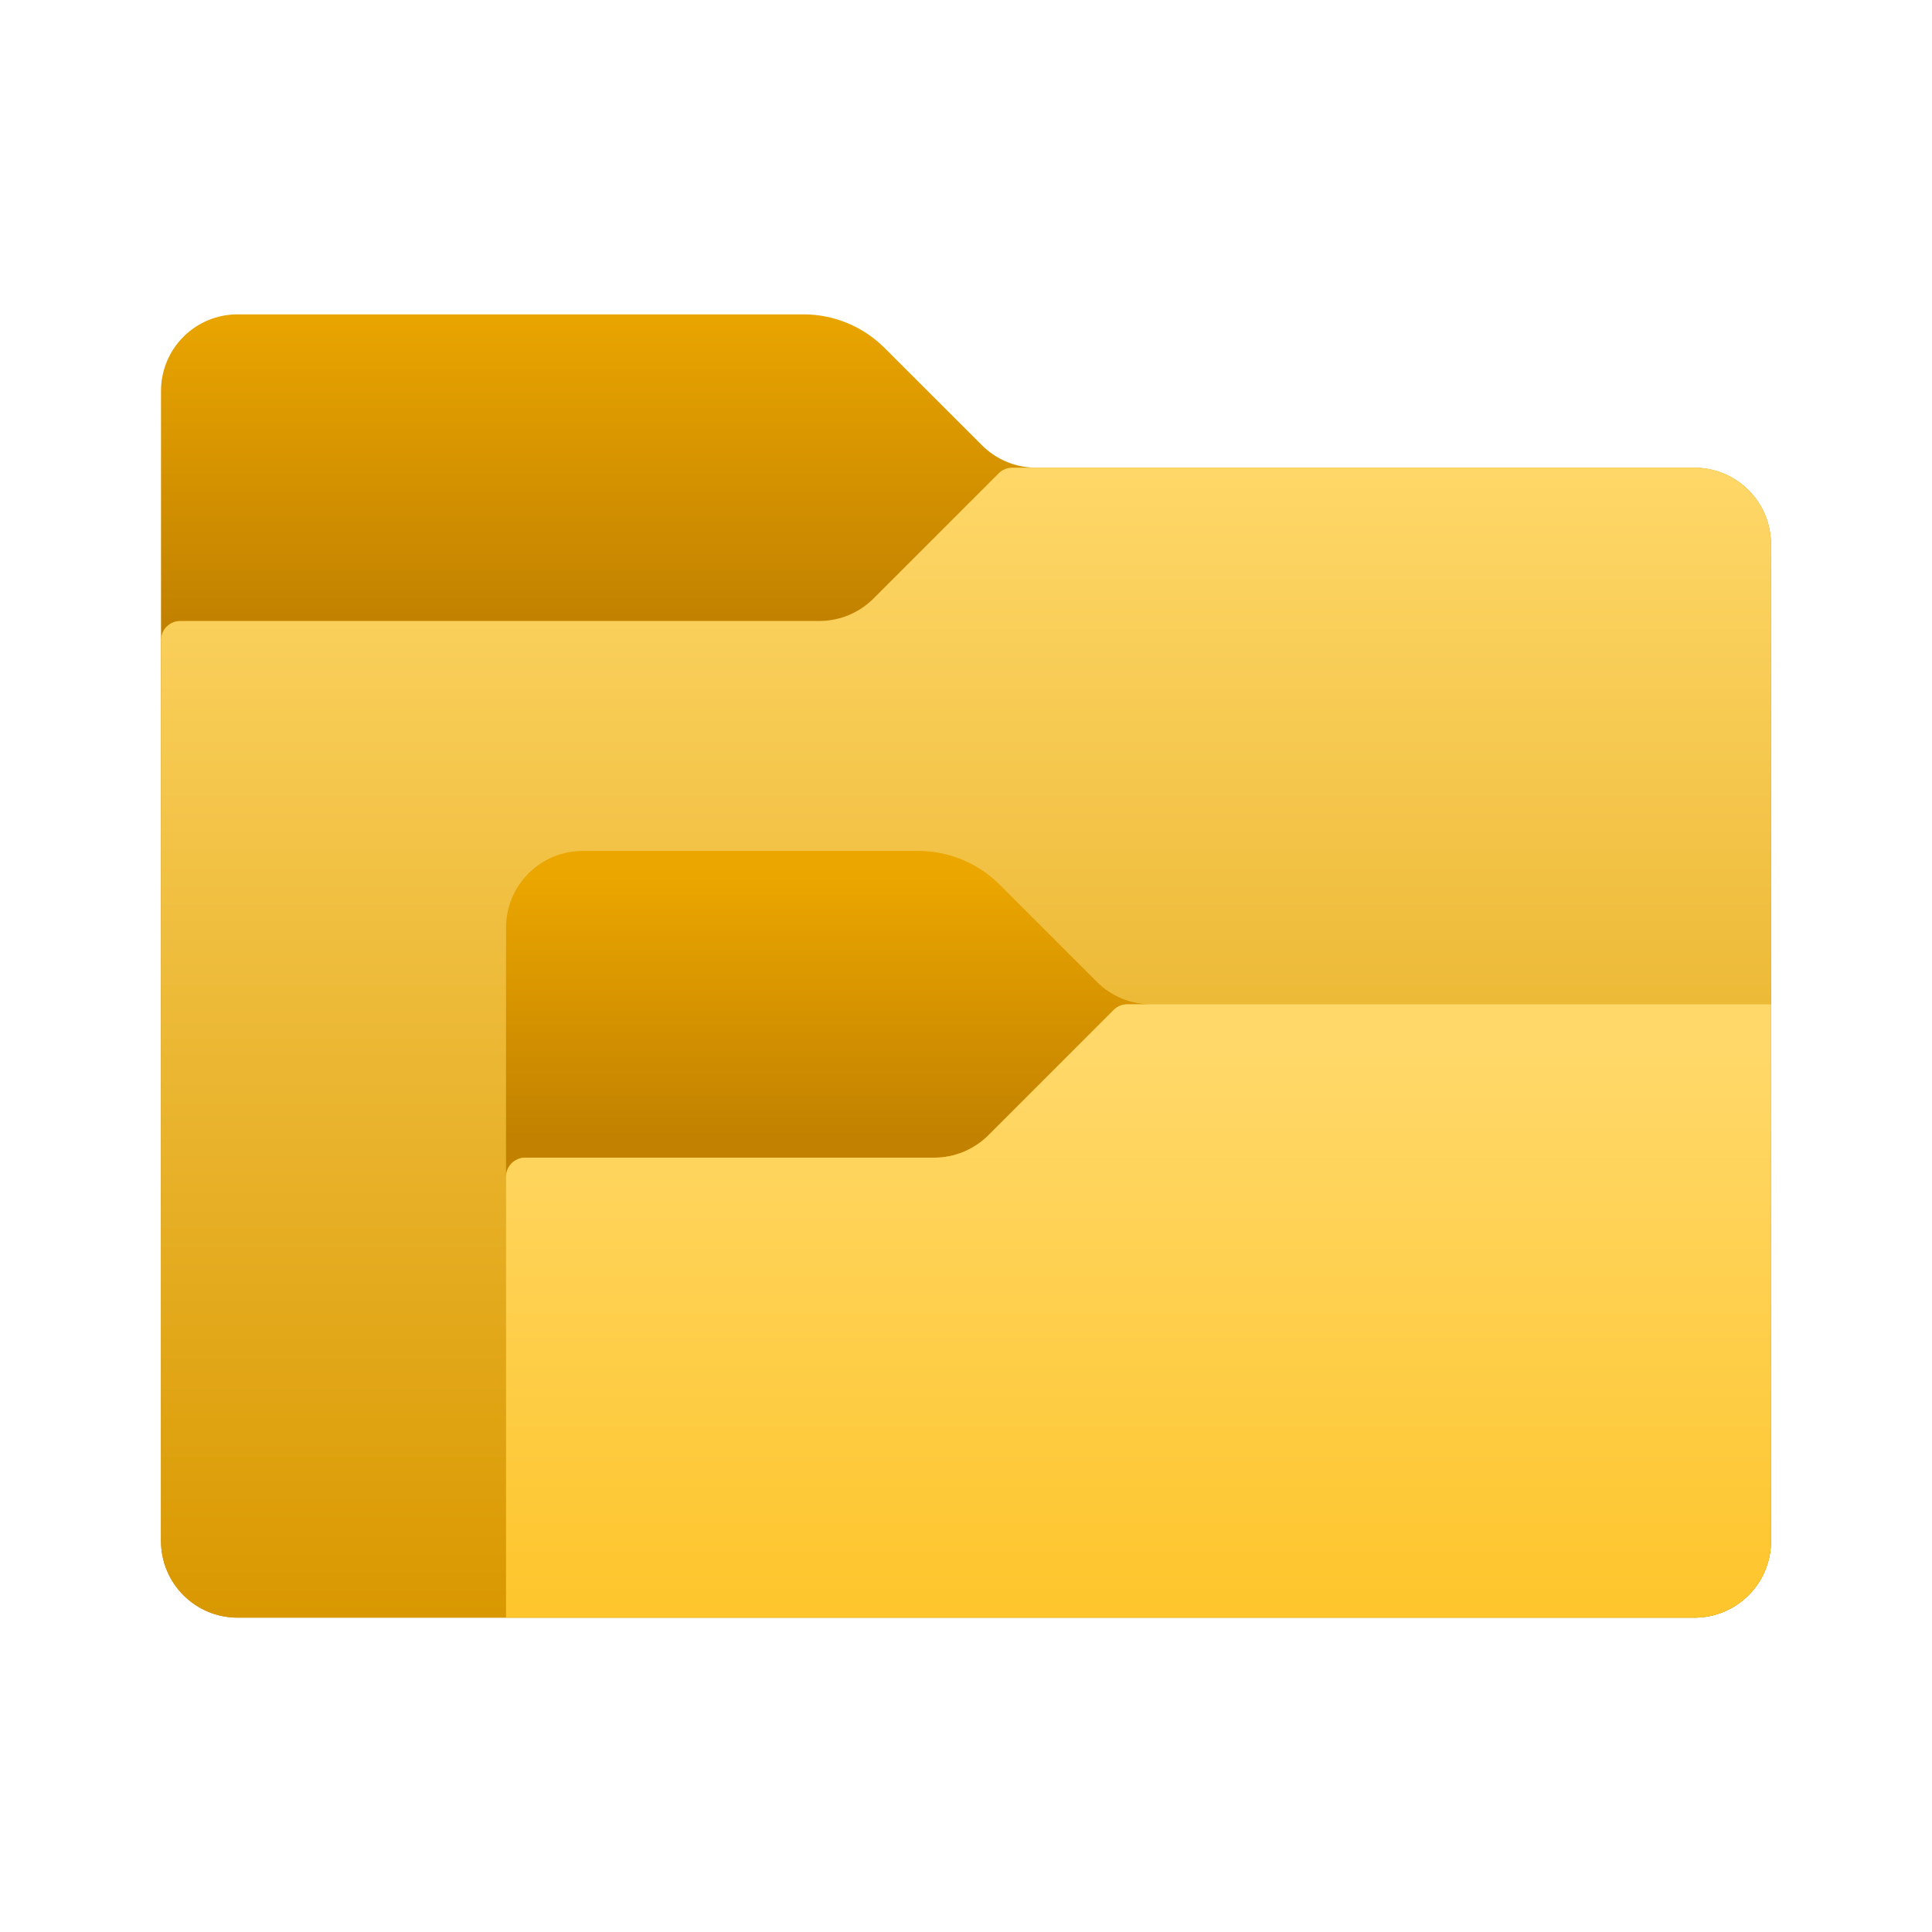 <svg width="24" height="24" viewBox="0 0 24 24" fill="none" xmlns="http://www.w3.org/2000/svg">
<path d="M12.197 5.53L10.989 4.323C10.722 4.055 10.359 3.905 9.98 3.905H2.952C2.426 3.905 2 4.331 2 4.857V19.143C2 19.669 2.426 20.095 2.952 20.095H21.048C21.574 20.095 22 19.669 22 19.143V6.762C22 6.236 21.574 5.81 21.048 5.81H12.87C12.618 5.81 12.376 5.709 12.197 5.53Z" fill="url(#paint0_linear_40_1891)"/>
<path d="M10.851 7.435L12.407 5.879C12.451 5.835 12.511 5.81 12.575 5.81H21.048C21.574 5.81 22 6.236 22 6.762V19.143C22 19.669 21.574 20.095 21.048 20.095H2.952C2.426 20.095 2 19.669 2 19.143V7.952C2 7.821 2.107 7.714 2.238 7.714H10.177C10.43 7.714 10.672 7.614 10.851 7.435Z" fill="url(#paint1_linear_40_1891)"/>
<path d="M6.524 14.381H11.606C11.858 14.381 12.101 14.28 12.279 14.102L13.835 12.546C13.88 12.501 13.94 12.476 14.003 12.476H14.299C14.047 12.476 13.804 12.376 13.626 12.197L12.418 10.989C12.15 10.722 11.787 10.571 11.409 10.571H7.238C6.712 10.571 6.286 10.998 6.286 11.524V14.619C6.286 14.488 6.392 14.381 6.524 14.381Z" fill="url(#paint2_linear_40_1891)"/>
<path d="M14.003 12.476C13.94 12.476 13.88 12.501 13.835 12.546L12.279 14.102C12.101 14.28 11.858 14.381 11.606 14.381H6.524C6.392 14.381 6.286 14.488 6.286 14.619V20.095H21.048C21.574 20.095 22 19.669 22 19.143V12.476H14.003Z" fill="url(#paint3_linear_40_1891)"/>
<defs>
<linearGradient id="paint0_linear_40_1891" x1="12" y1="3.766" x2="12" y2="7.703" gradientUnits="userSpaceOnUse">
<stop stop-color="#EBA600"/>
<stop offset="1" stop-color="#C28200"/>
</linearGradient>
<linearGradient id="paint1_linear_40_1891" x1="12" y1="5.74" x2="12" y2="20.087" gradientUnits="userSpaceOnUse">
<stop stop-color="#FFD869"/>
<stop offset="1" stop-color="#D99800"/>
</linearGradient>
<linearGradient id="paint2_linear_40_1891" x1="10.292" y1="14.108" x2="10.292" y2="10.889" gradientUnits="userSpaceOnUse">
<stop stop-color="#C28200"/>
<stop offset="1" stop-color="#EBA600"/>
</linearGradient>
<linearGradient id="paint3_linear_40_1891" x1="14.143" y1="20.132" x2="14.143" y2="13.083" gradientUnits="userSpaceOnUse">
<stop stop-color="#FEC52B"/>
<stop offset="1" stop-color="#FFD869"/>
</linearGradient>
</defs>
</svg>

